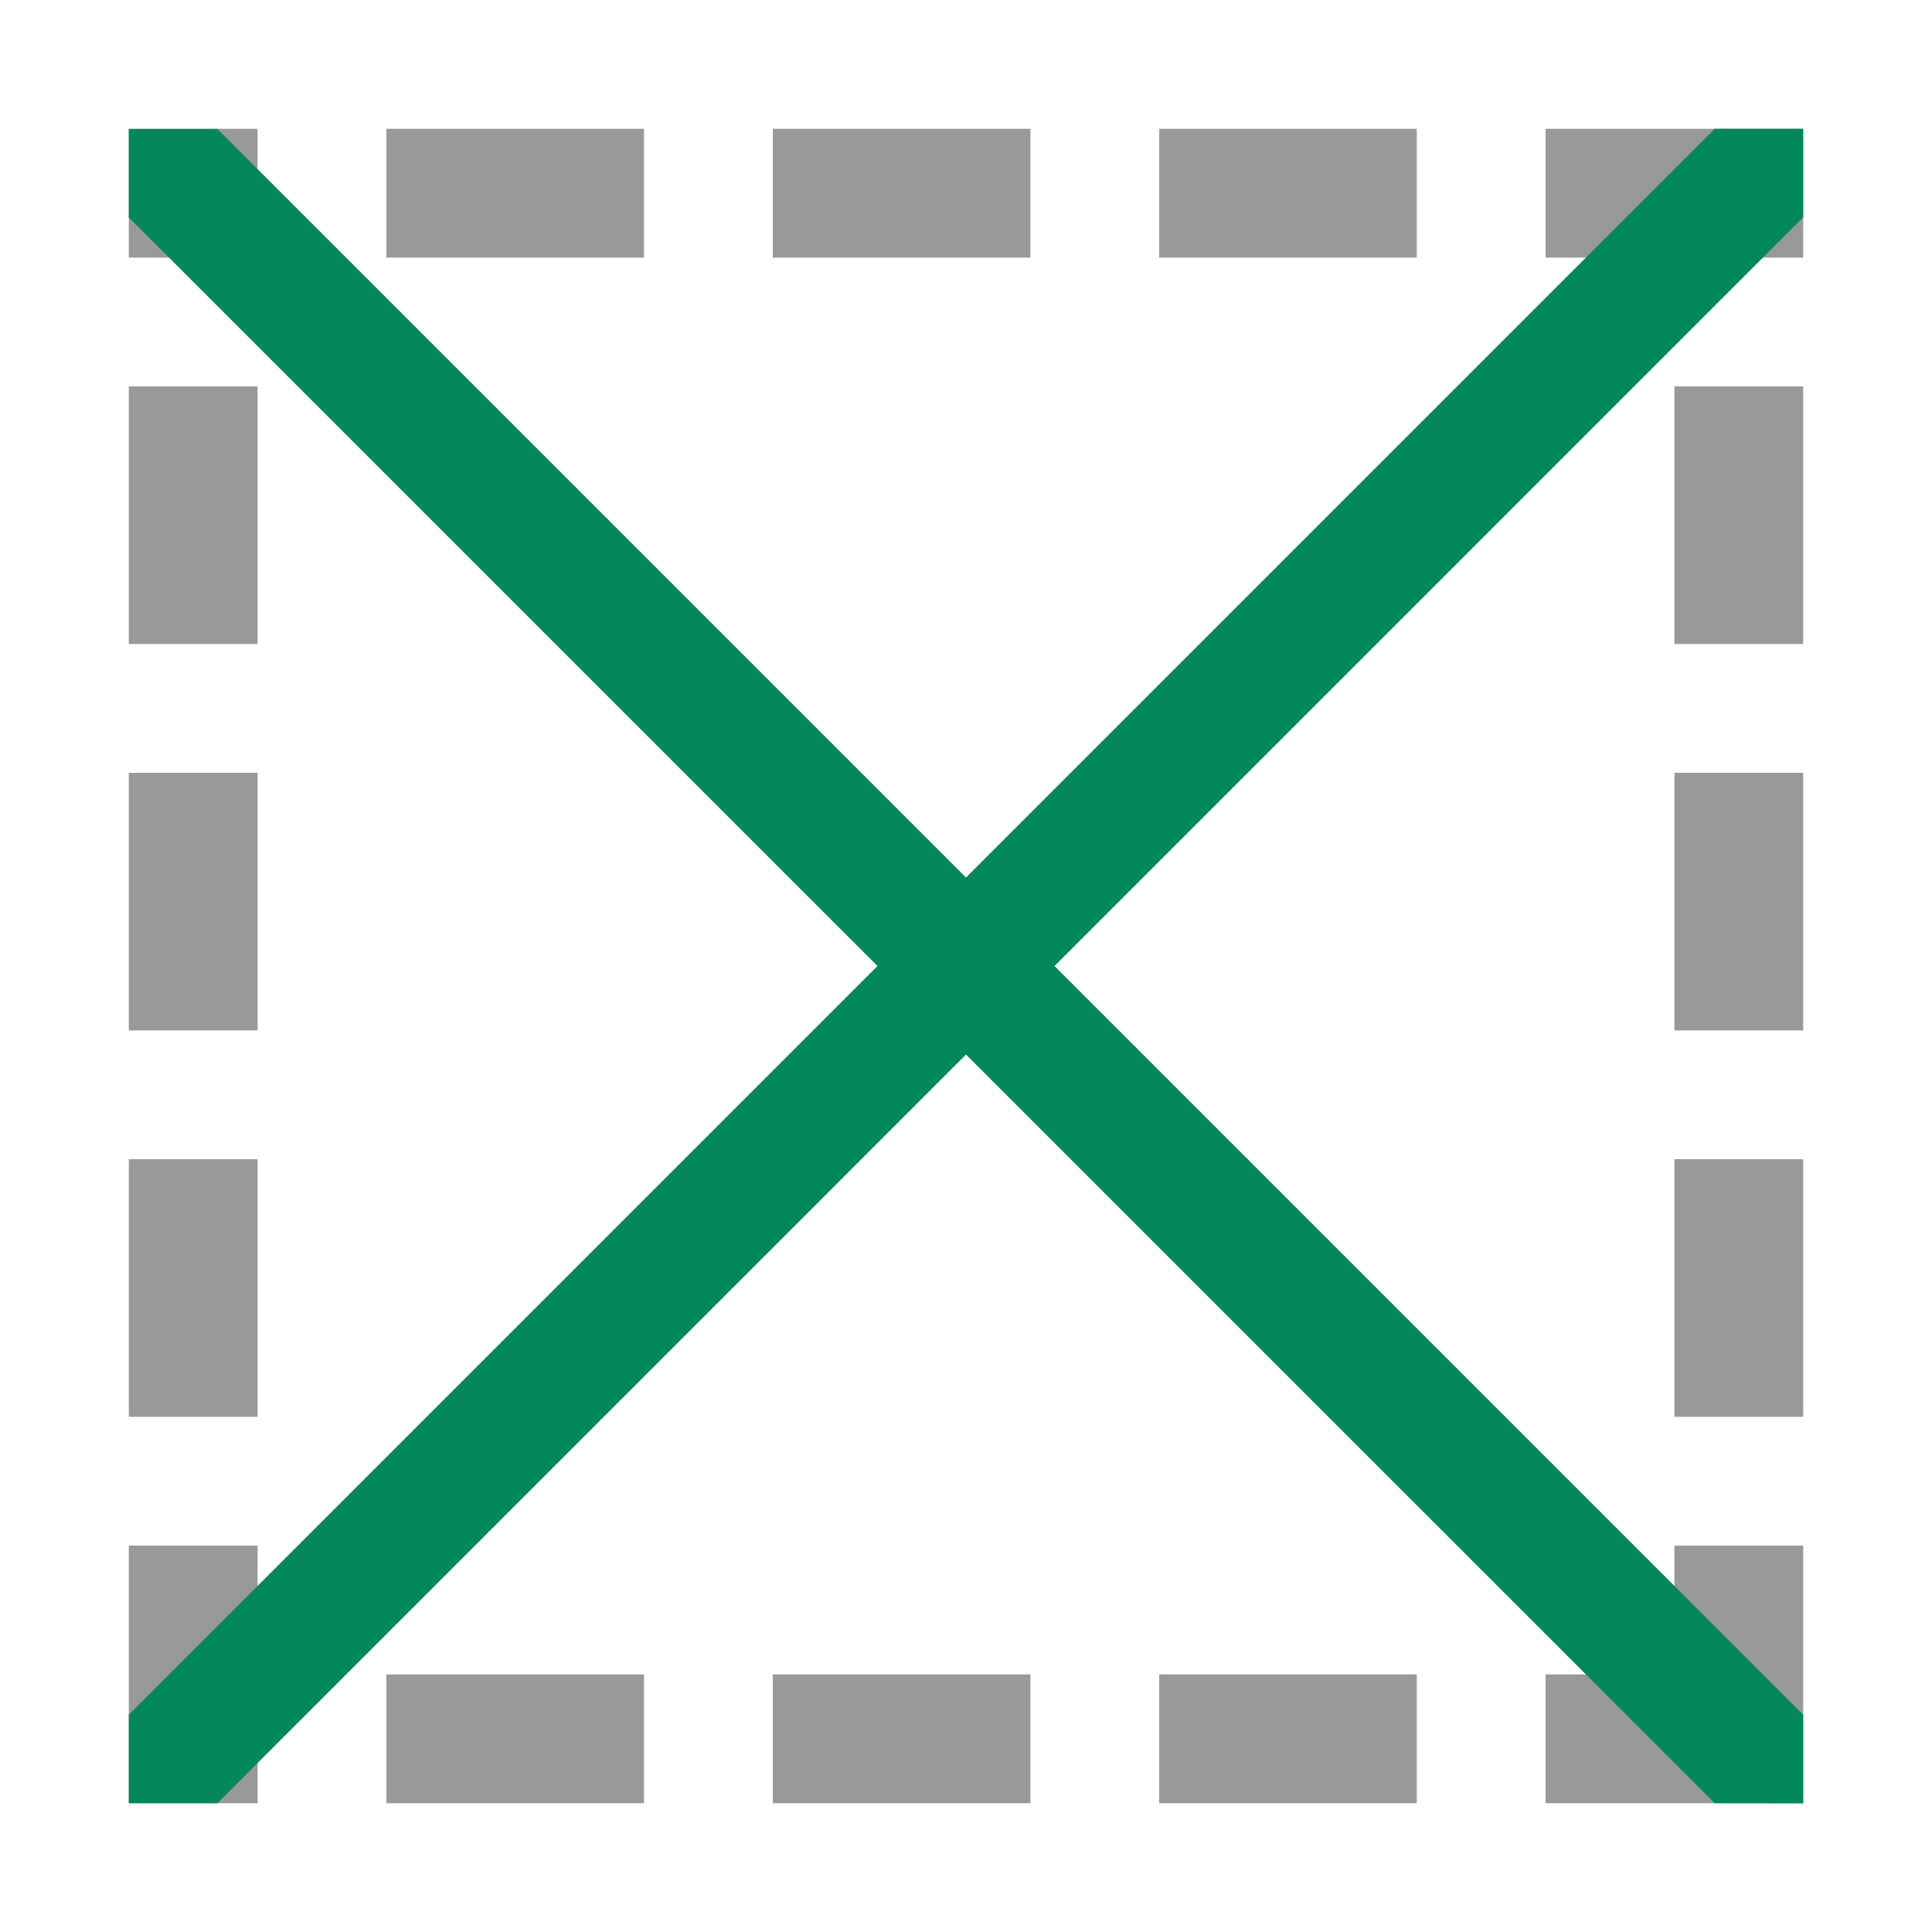 <svg xmlns="http://www.w3.org/2000/svg" height="15" width="15"><path d="M1 1v1h1V1zm2 0v1h2V1zm3 0v1h2V1zm3 0v1h2V1zm3 0v1h2V1h-1zM1 3v2h1V3zm12 0v2h1V3zM1 6v2h1V6zm12 0v2h1V6zM1 9v2h1V9zm12 0v2h1V9zM1 12v2h1v-2zm12 0v1h-1v1h2v-2zM3 13v1h2v-1zm3 0v1h2v-1zm3 0v1h2v-1z" style="opacity:.8;fill:gray;fill-opacity:1"/><g fill="#03875B" style="fill:#03875B;fill-opacity:1"><path d="M13.313 1 1 13.313V14h.688L14 1.687V1z" style="fill:#03875B;fill-opacity:1"/><path d="m435.027 546.79-12.313-12.312v-.687h.688l12.312 12.312v.688z" style="fill:#03875B;fill-opacity:1" transform="translate(-421.714 -532.79)"/></g></svg>